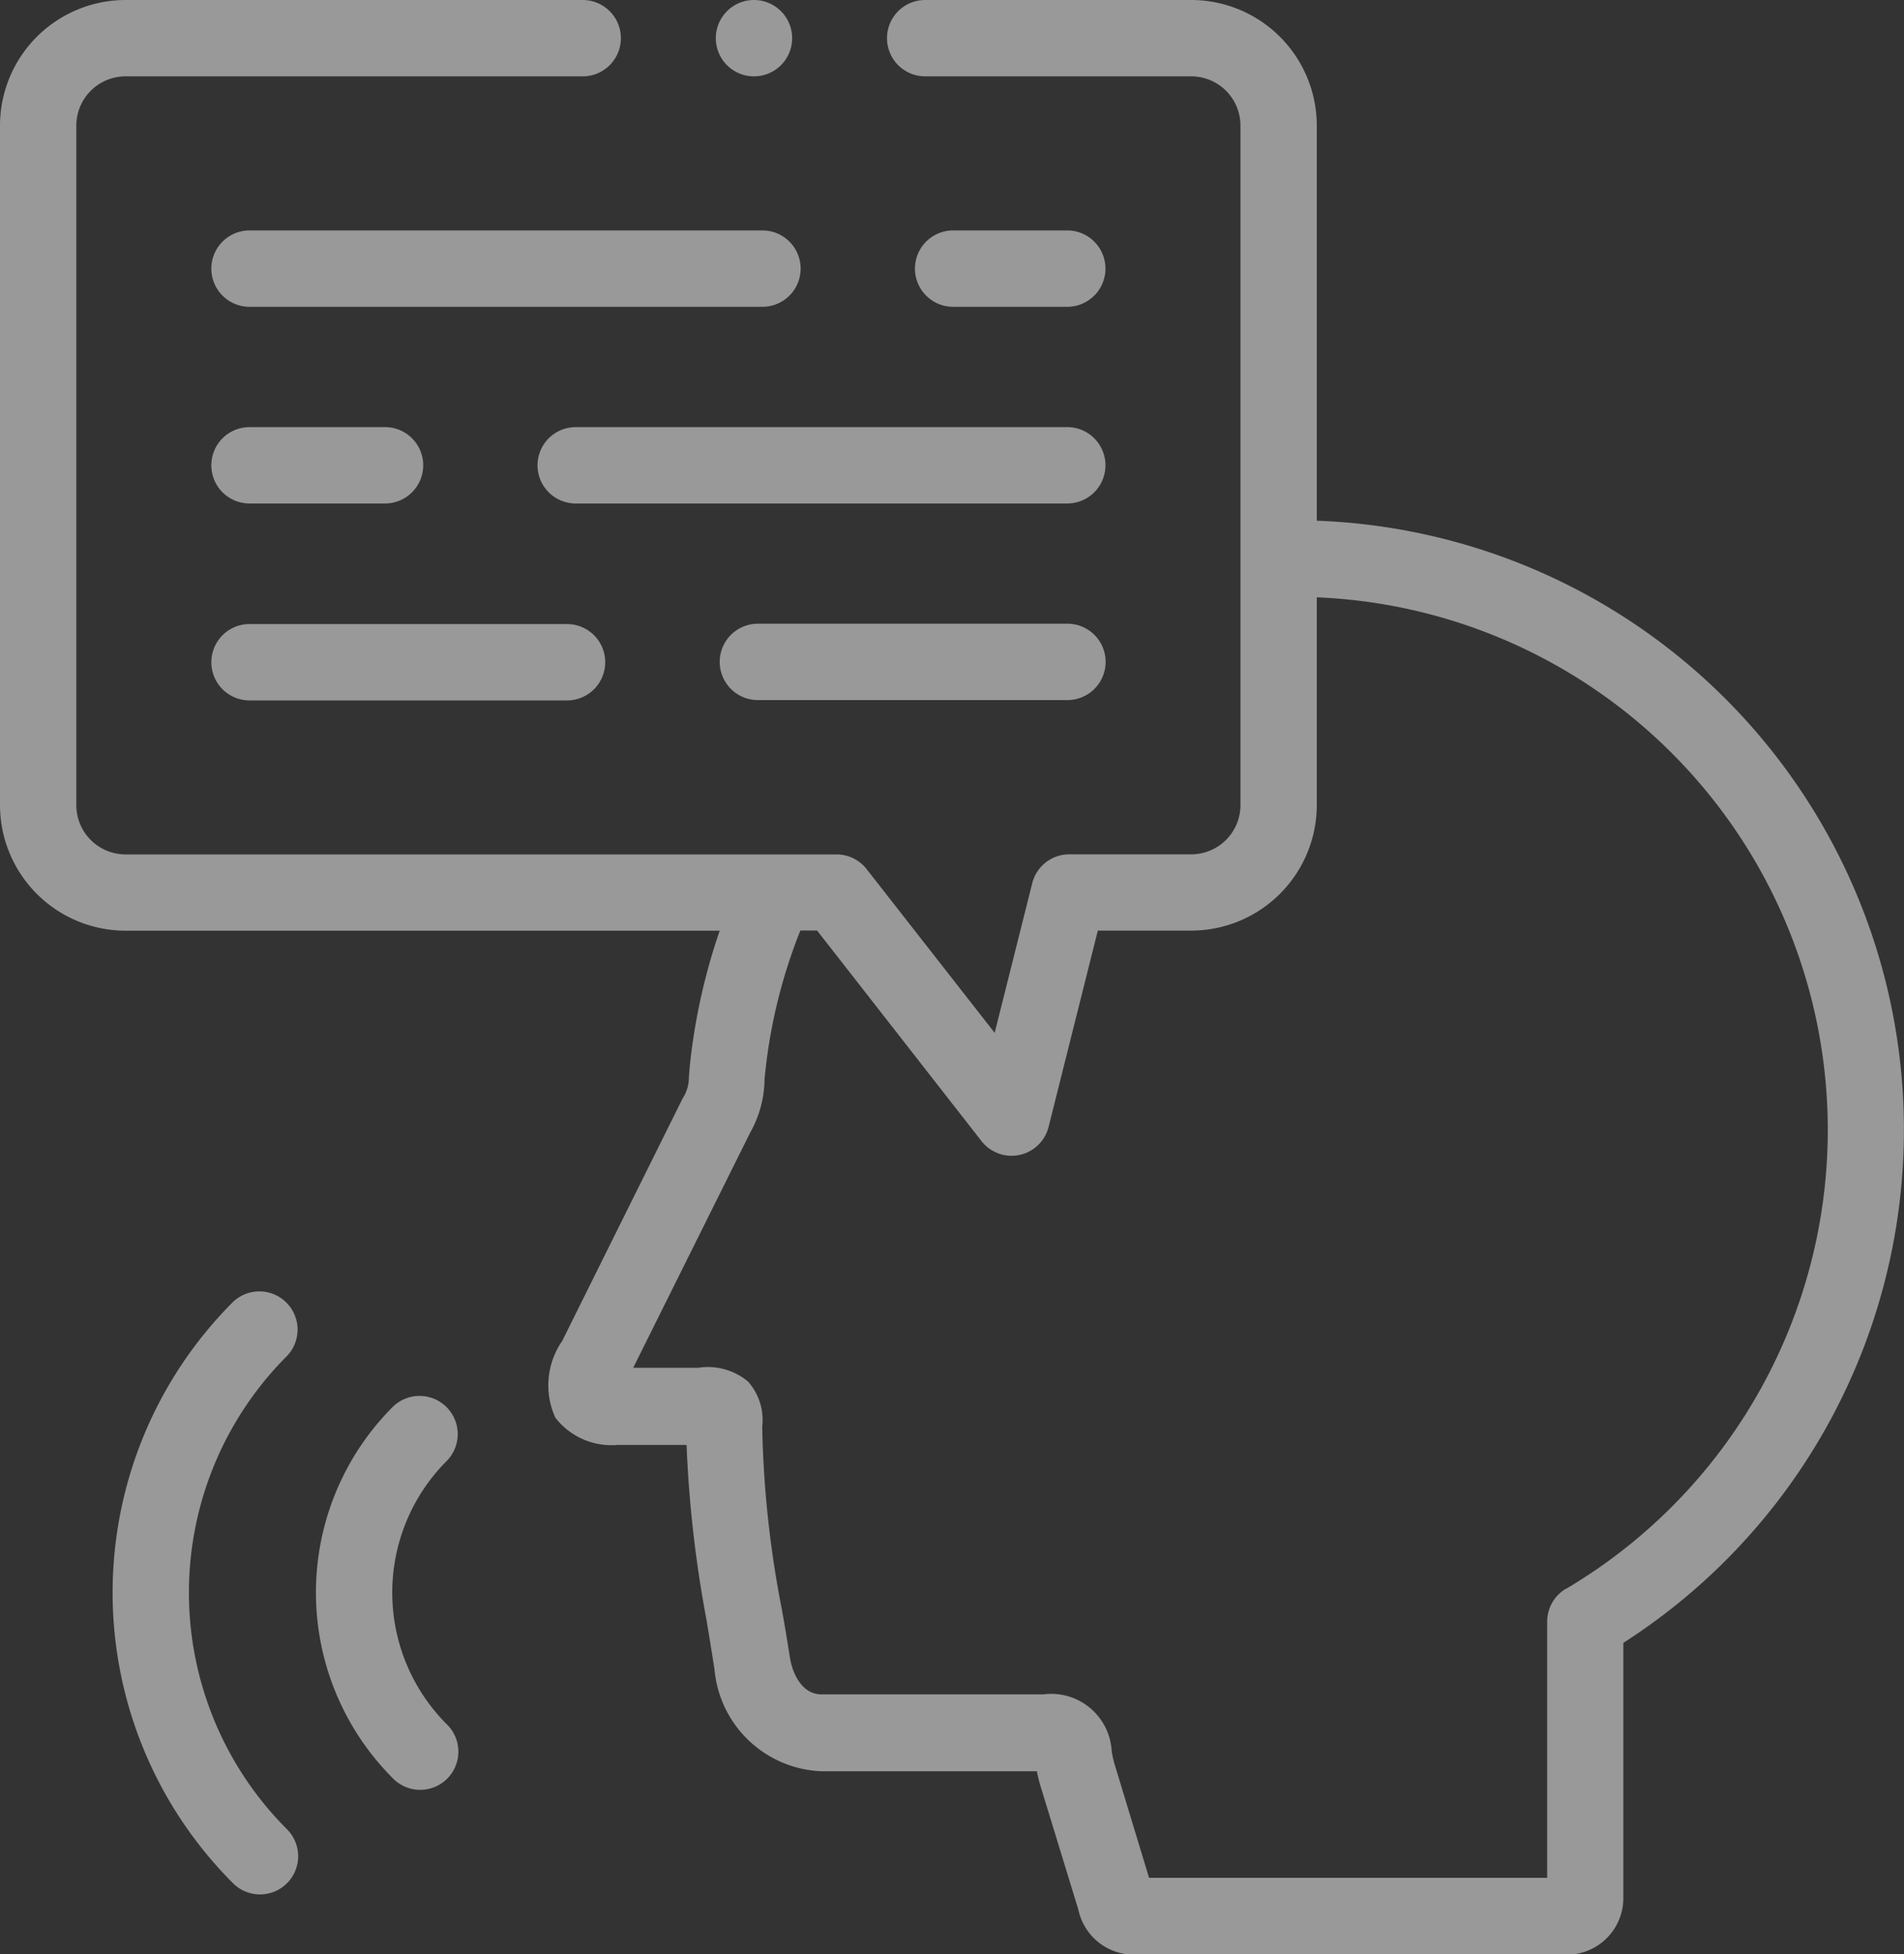 <svg xmlns="http://www.w3.org/2000/svg" width="22" height="22.573" viewBox="0 0 22 22.573">
  <rect x="0" y="0" width="22" height="22.573" fill="#333333" stroke="none"/>
  <g id="people" transform="translate(-6.5)" opacity="0.5">
    <g id="Сгруппировать_4978" data-name="Сгруппировать 4978" transform="translate(6.5 0)">
      <path id="Контур_6020" data-name="Контур 6020" d="M21.715,6.015V1.451A1.452,1.452,0,0,0,20.264,0H17.19a.441.441,0,0,0,0,.882h3.075a.569.569,0,0,1,.568.569V9.3a.569.569,0,0,1-.568.569h-1.41a.441.441,0,0,0-.428.334l-.434,1.728-1.48-1.892a.441.441,0,0,0-.347-.169H7.95A.569.569,0,0,1,7.382,9.3V1.451A.569.569,0,0,1,7.95.882h5.283a.441.441,0,1,0,0-.882H7.95A1.452,1.452,0,0,0,6.5,1.451V9.3a1.452,1.452,0,0,0,1.45,1.451h6.866a7.042,7.042,0,0,0-.337,1.482c-.01.09-.015.157-.019.21a.452.452,0,0,1-.074.249l-1.391,2.8a.9.9,0,0,0-.079.883.818.818,0,0,0,.724.316h.793a13.853,13.853,0,0,0,.229,2.014c.031.187.063.38.094.582a1.292,1.292,0,0,0,1.236,1.174h2.489a1.665,1.665,0,0,0,.044.179l.434,1.416a.657.657,0,0,0,.632.524h5.014a.653.653,0,0,0,.652-.652V18.978A7.04,7.04,0,0,0,21.715,6.015Zm2.878,12.338a.441.441,0,0,0-.216.379v2.96h-4.6l-.4-1.318a1.148,1.148,0,0,1-.032-.148.7.7,0,0,0-.791-.653H15.992c-.22,0-.334-.23-.365-.427s-.064-.4-.1-.591a12.114,12.114,0,0,1-.22-2.073.668.668,0,0,0-.164-.523.727.727,0,0,0-.581-.158h-.746l1.353-2.719a1.271,1.271,0,0,0,.164-.58c0-.047.007-.1.015-.17a6.154,6.154,0,0,1,.4-1.583h.193l1.9,2.433a.441.441,0,0,0,.775-.164l.569-2.268h1.066A1.452,1.452,0,0,0,21.715,9.3V6.9a6.158,6.158,0,0,1,2.878,11.455Z" transform="translate(-6.5 0)" fill="#fff"/>
      <path id="Контур_6021" data-name="Контур 6021" d="M62.322,164.3h3.669a.441.441,0,1,0,0-.882H62.322a.441.441,0,1,0,0,.882Z" transform="translate(-59.439 -156.209)" fill="#fff"/>
      <path id="Контур_6022" data-name="Контур 6022" d="M62.322,112.791h1.566a.441.441,0,1,0,0-.882H62.322a.441.441,0,0,0,0,.882Z" transform="translate(-59.439 -106.975)" fill="#fff"/>
      <path id="Контур_6023" data-name="Контур 6023" d="M68.249,60.377H62.322a.441.441,0,1,0,0,.882h5.927a.441.441,0,0,0,0-.882Z" transform="translate(-59.439 -57.715)" fill="#fff"/>
      <path id="Контур_6024" data-name="Контур 6024" d="M248.057,61.259a.441.441,0,0,0,0-.882h-1.319a.441.441,0,0,0,0,.882Z" transform="translate(-235.725 -57.715)" fill="#fff"/>
      <path id="Контур_6025" data-name="Контур 6025" d="M199.1,163.414h-3.577a.441.441,0,0,0,0,.882H199.1a.441.441,0,0,0,0-.882Z" transform="translate(-186.766 -156.209)" fill="#fff"/>
      <path id="Контур_6026" data-name="Контур 6026" d="M147.375,112.35a.441.441,0,0,0,.441.441h5.68a.441.441,0,1,0,0-.882h-5.68A.441.441,0,0,0,147.375,112.35Z" transform="translate(-141.164 -106.975)" fill="#fff"/>
      <path id="Контур_6027" data-name="Контур 6027" d="M38.042,338.495a.441.441,0,0,0-.624,0,4.747,4.747,0,0,0,0,6.7.441.441,0,1,0,.624-.623,3.864,3.864,0,0,1,0-5.453A.441.441,0,0,0,38.042,338.495Z" transform="translate(-34.733 -323.448)" fill="#fff"/>
      <path id="Контур_6028" data-name="Контур 6028" d="M90.793,365.877a.441.441,0,0,0-.623,0,3.035,3.035,0,0,0,0,4.285.441.441,0,1,0,.624-.623,2.152,2.152,0,0,1,0-3.038A.441.441,0,0,0,90.793,365.877Z" transform="translate(-85.634 -349.623)" fill="#fff"/>
      <path id="Контур_6029" data-name="Контур 6029" d="M194.517.882a.441.441,0,1,0,0-.882h0a.441.441,0,0,0,0,.882Z" transform="translate(-185.805 0)" fill="#fff"/>
    </g>
  </g>
</svg>
